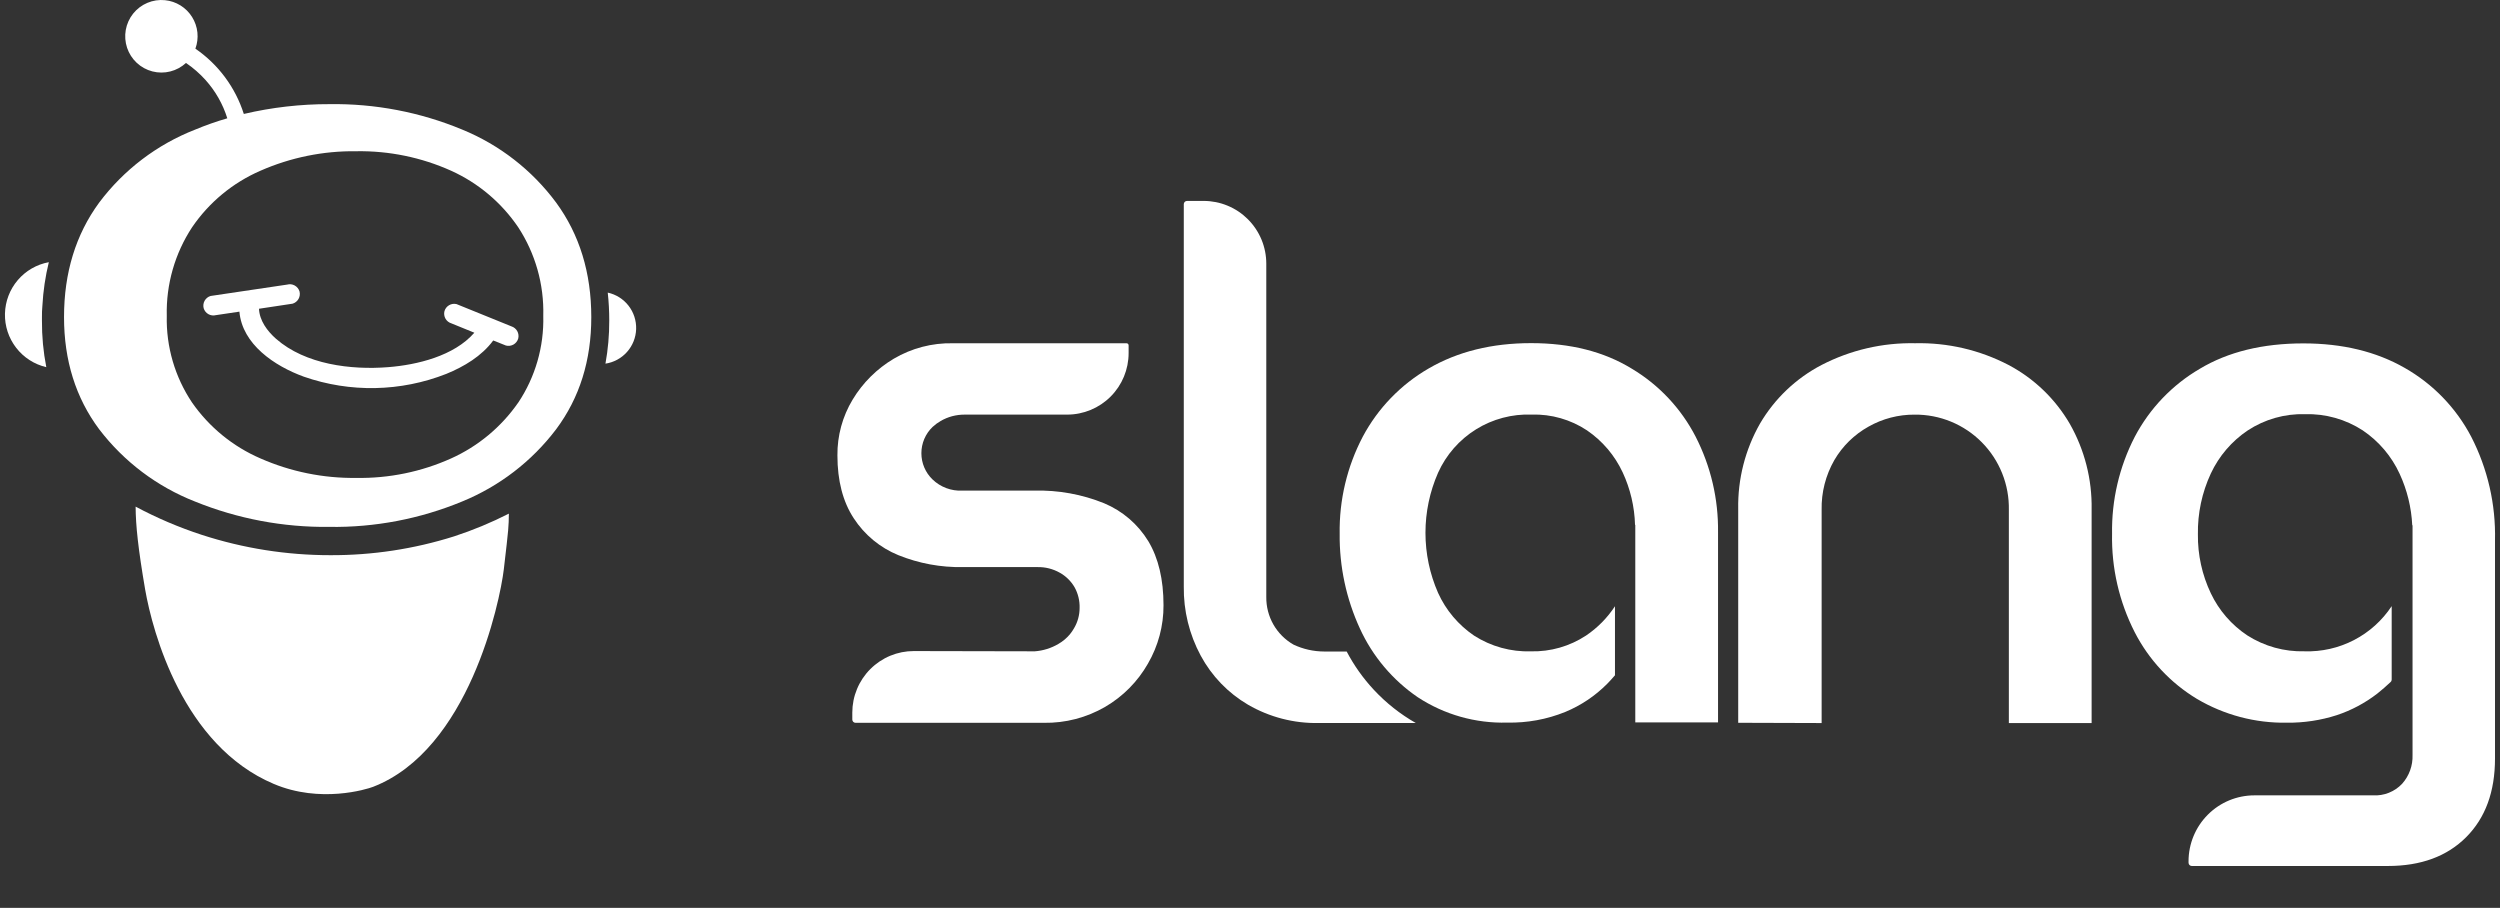 <svg width="190" height="69" viewBox="0 0 190 69" fill="none" xmlns="http://www.w3.org/2000/svg">
<rect x="0" y="0" width="190" height="69" fill="#333333" stroke="none"/>
<path d="M42.267 15.397C40.435 12.927 37.963 11.006 35.119 9.844C31.924 8.519 28.492 7.863 25.035 7.915C22.845 7.91 20.662 8.16 18.53 8.66C17.889 6.642 16.594 4.897 14.85 3.7C14.994 3.306 15.046 2.884 15.003 2.466C14.959 2.048 14.82 1.646 14.597 1.29C14.374 0.934 14.073 0.634 13.717 0.413C13.36 0.192 12.958 0.055 12.541 0.014C12.084 -0.032 11.622 0.038 11.199 0.217C10.776 0.395 10.404 0.678 10.117 1.037C9.831 1.397 9.638 1.823 9.558 2.277C9.478 2.73 9.513 3.196 9.658 3.632C9.804 4.069 10.057 4.462 10.393 4.776C10.729 5.089 11.139 5.314 11.584 5.428C12.029 5.543 12.495 5.544 12.941 5.431C13.386 5.319 13.797 5.096 14.134 4.784C14.68 5.154 15.179 5.589 15.62 6.08C16.375 6.919 16.94 7.913 17.275 8.991C16.445 9.231 15.629 9.518 14.831 9.851C11.932 10.984 9.406 12.905 7.537 15.397C5.756 17.827 4.866 20.728 4.866 24.101C4.866 27.395 5.756 30.235 7.537 32.624C9.418 35.086 11.935 36.985 14.816 38.115C18.061 39.43 21.534 40.085 25.035 40.044C28.492 40.094 31.923 39.438 35.119 38.115C37.949 36.959 40.418 35.063 42.267 32.624C44.05 30.233 44.94 27.392 44.938 24.101C44.938 20.733 44.047 17.832 42.267 15.397ZM12.679 3.99C12.679 3.99 12.679 3.99 12.703 3.99H12.679ZM39.384 30.599C38.099 32.45 36.336 33.917 34.284 34.841C32.022 35.857 29.565 36.362 27.086 36.322C24.578 36.355 22.093 35.85 19.796 34.841C17.704 33.938 15.905 32.469 14.6 30.599C13.294 28.653 12.621 26.349 12.675 24.005C12.617 21.616 13.288 19.267 14.6 17.271C15.892 15.376 17.694 13.886 19.796 12.975C22.093 11.966 24.578 11.461 27.086 11.494C29.565 11.454 32.022 11.96 34.284 12.975C36.347 13.908 38.112 15.395 39.384 17.271C40.689 19.269 41.353 21.618 41.289 24.005C41.349 26.349 40.684 28.654 39.384 30.603V30.599Z" fill="white"/>
<path d="M3.188 24.365C3.188 24.303 3.188 24.245 3.188 24.183C3.188 24.122 3.188 24.141 3.188 24.118C3.183 23.823 3.195 23.528 3.222 23.235C3.282 22.119 3.445 21.011 3.711 19.926C2.791 20.095 1.958 20.576 1.351 21.288C0.743 22 0.4 22.9 0.377 23.837C0.354 24.773 0.654 25.689 1.227 26.43C1.799 27.171 2.608 27.692 3.519 27.905C3.291 26.739 3.18 25.553 3.188 24.365Z" fill="white"/>
<path d="M46.188 22.23C46.266 22.939 46.304 23.651 46.303 24.363C46.307 25.461 46.21 26.557 46.014 27.637C46.648 27.542 47.229 27.227 47.655 26.747C48.082 26.267 48.326 25.652 48.347 25.01C48.367 24.368 48.163 23.739 47.768 23.232C47.374 22.726 46.814 22.374 46.188 22.238V22.23Z" fill="white"/>
<path d="M38.674 39.036C38.655 40.077 38.674 39.985 38.289 43.278C37.985 45.8 35.63 56.98 28.355 59.799C27.866 59.988 24.329 61.076 20.803 59.576C13.91 56.66 11.601 48.056 11.031 44.801C10.5 41.693 10.315 39.946 10.307 38.504C11.921 39.367 13.607 40.085 15.346 40.652C18.499 41.675 21.793 42.196 25.107 42.194C28.296 42.206 31.468 41.724 34.51 40.764C35.941 40.297 37.333 39.719 38.674 39.036Z" fill="white"/>
<path d="M104.406 52.419C103.594 51.547 102.902 50.57 102.347 49.515H100.638C99.831 49.513 99.035 49.334 98.305 48.99C97.67 48.627 97.143 48.1 96.779 47.464C96.416 46.828 96.229 46.106 96.238 45.373C96.238 36.933 96.238 28.488 96.238 20.04C96.238 19.413 96.115 18.793 95.876 18.214C95.637 17.636 95.286 17.11 94.844 16.667C94.402 16.224 93.877 15.872 93.299 15.633C92.722 15.393 92.102 15.27 91.477 15.27H90.215C90.15 15.27 90.088 15.295 90.042 15.341C89.996 15.386 89.969 15.448 89.968 15.512V44.59C89.945 46.414 90.387 48.214 91.25 49.82C92.085 51.374 93.332 52.669 94.853 53.56C96.489 54.508 98.352 54.988 100.241 54.949H107.601C106.413 54.273 105.336 53.42 104.406 52.419Z" fill="white"/>
<path d="M64.775 54.687V54.159C64.775 53.544 64.896 52.935 65.132 52.367C65.367 51.799 65.711 51.283 66.146 50.849C66.58 50.414 67.096 50.07 67.663 49.835C68.23 49.6 68.838 49.48 69.452 49.481L78.647 49.5C79.28 49.453 79.894 49.26 80.441 48.937C80.771 48.747 81.065 48.5 81.311 48.208C81.428 48.064 81.534 47.911 81.626 47.749C81.903 47.283 82.049 46.75 82.05 46.207C82.066 45.655 81.933 45.108 81.665 44.626C81.394 44.163 81.005 43.782 80.537 43.523C80.021 43.232 79.436 43.085 78.843 43.099H73.185C71.504 43.131 69.834 42.822 68.274 42.192C66.887 41.627 65.705 40.65 64.887 39.393C64.059 38.132 63.644 36.535 63.644 34.614C63.628 33.12 64.028 31.651 64.799 30.372C65.569 29.091 66.646 28.021 67.931 27.26C69.289 26.461 70.841 26.055 72.416 26.088H85.618C85.639 26.088 85.659 26.092 85.679 26.1C85.698 26.108 85.716 26.12 85.731 26.135C85.745 26.151 85.757 26.168 85.764 26.188C85.772 26.208 85.776 26.229 85.775 26.25V26.832C85.775 28.073 85.284 29.263 84.408 30.14C83.532 31.017 82.345 31.51 81.107 31.51H73.351C73.016 31.506 72.682 31.548 72.358 31.633C72.053 31.716 71.761 31.838 71.488 31.996C71.266 32.124 71.06 32.277 70.872 32.451C70.604 32.709 70.391 33.019 70.245 33.361C70.1 33.704 70.025 34.072 70.025 34.445C70.025 34.817 70.1 35.186 70.245 35.528C70.391 35.871 70.604 36.181 70.872 36.438C71.171 36.727 71.526 36.95 71.915 37.096C72.303 37.242 72.717 37.307 73.132 37.287H78.609C80.424 37.239 82.229 37.566 83.912 38.247C85.308 38.83 86.484 39.839 87.273 41.132C88.043 42.417 88.427 44.04 88.427 45.999C88.435 47.558 88.025 49.09 87.242 50.438C86.467 51.798 85.348 52.93 83.997 53.719C82.583 54.54 80.974 54.96 79.34 54.934H65.022C64.989 54.934 64.957 54.928 64.927 54.915C64.898 54.903 64.87 54.885 64.847 54.862C64.825 54.839 64.806 54.812 64.794 54.782C64.782 54.752 64.775 54.72 64.775 54.687Z" fill="white"/>
<path d="M132.104 54.932V38.685C132.063 36.412 132.635 34.17 133.759 32.195C134.871 30.297 136.495 28.752 138.444 27.736C140.638 26.603 143.08 26.035 145.549 26.086C148.016 26.029 150.457 26.597 152.646 27.736C154.587 28.763 156.202 30.314 157.307 32.214C158.43 34.19 159.002 36.431 158.963 38.704V54.952H152.673V38.754C152.691 37.804 152.519 36.859 152.166 35.976C151.813 35.093 151.287 34.29 150.618 33.615C149.95 32.94 149.153 32.405 148.275 32.044C147.397 31.683 146.456 31.502 145.507 31.512C144.279 31.505 143.072 31.82 142.004 32.426C140.927 33.025 140.031 33.903 139.41 34.967C138.75 36.118 138.416 37.428 138.444 38.754V54.952L132.104 54.932Z" fill="white"/>
<path d="M122.738 46.074C122.158 46.958 121.409 47.717 120.533 48.307C119.295 49.119 117.84 49.536 116.36 49.502C114.83 49.551 113.32 49.134 112.03 48.307C110.837 47.498 109.889 46.374 109.294 45.06C108.662 43.621 108.335 42.066 108.335 40.494C108.335 38.921 108.662 37.367 109.294 35.928C109.907 34.565 110.913 33.416 112.181 32.629C113.449 31.842 114.923 31.452 116.414 31.508C117.903 31.466 119.368 31.885 120.61 32.707C121.784 33.508 122.721 34.611 123.323 35.901C123.905 37.153 124.224 38.511 124.262 39.892H124.282V54.901H130.571C130.571 50.083 130.571 45.268 130.571 40.455C130.604 37.93 130.02 35.436 128.87 33.189C127.761 31.038 126.071 29.242 123.993 28.006C121.891 26.721 119.349 26.078 116.364 26.078C113.38 26.078 110.783 26.721 108.574 28.006C106.455 29.232 104.722 31.027 103.57 33.189C102.378 35.462 101.774 37.999 101.815 40.567C101.788 43.054 102.314 45.516 103.355 47.775C104.319 49.881 105.839 51.684 107.75 52.989C109.765 54.311 112.136 54.984 114.544 54.917C116.056 54.95 117.56 54.675 118.962 54.107C120.152 53.614 121.233 52.889 122.142 51.974C122.353 51.758 122.55 51.542 122.738 51.322V46.074Z" fill="white"/>
<path d="M187.814 33.194C186.664 31 184.908 29.183 182.757 27.96C180.589 26.718 178.023 26.098 175.059 26.098C171.959 26.098 169.335 26.74 167.188 28.026C165.086 29.254 163.371 31.048 162.238 33.205C161.066 35.48 160.475 38.011 160.517 40.571C160.467 43.168 161.058 45.736 162.238 48.049C163.314 50.145 164.952 51.9 166.968 53.116C169.037 54.339 171.403 54.965 173.804 54.925C175.093 54.939 176.376 54.745 177.603 54.35C178.715 53.98 179.756 53.425 180.682 52.707C181.025 52.437 181.36 52.14 181.687 51.832C181.713 51.809 181.733 51.782 181.747 51.75C181.761 51.719 181.768 51.685 181.768 51.651V46.066C181.047 47.158 180.059 48.047 178.898 48.648C177.737 49.249 176.442 49.542 175.136 49.499C173.604 49.539 172.095 49.12 170.802 48.295C169.602 47.501 168.641 46.393 168.023 45.091C167.358 43.693 167.022 42.161 167.041 40.613C167.014 39.016 167.35 37.434 168.023 35.986C168.644 34.659 169.614 33.527 170.829 32.712C172.12 31.865 173.639 31.434 175.182 31.477C176.734 31.433 178.263 31.862 179.566 32.708C180.786 33.529 181.757 34.671 182.372 36.009C182.94 37.238 183.266 38.566 183.33 39.919H183.353V54.959V57.377C183.381 58.183 183.097 58.968 182.561 59.568C182.278 59.867 181.933 60.1 181.551 60.252C181.169 60.404 180.758 60.471 180.347 60.447H171.333C170.006 60.447 168.733 60.975 167.795 61.916C166.857 62.856 166.329 64.131 166.329 65.461V65.565C166.329 65.597 166.335 65.63 166.347 65.66C166.359 65.691 166.377 65.718 166.4 65.742C166.423 65.765 166.45 65.784 166.481 65.796C166.511 65.809 166.543 65.815 166.576 65.815H181.471C183.989 65.815 185.976 65.084 187.433 63.621C188.891 62.158 189.62 60.168 189.62 57.651V41.068C189.685 38.334 189.064 35.626 187.814 33.194Z" fill="white"/>
<path d="M39.384 25.733C39.327 25.925 39.198 26.087 39.025 26.186C38.851 26.284 38.645 26.311 38.452 26.261L37.486 25.876C36.605 27.067 35.273 27.862 33.914 28.417C30.448 29.779 26.611 29.855 23.095 28.629C20.858 27.819 18.407 26.161 18.195 23.685L16.409 23.951C16.216 24.002 16.01 23.974 15.837 23.876C15.663 23.777 15.534 23.615 15.478 23.423C15.429 23.23 15.456 23.025 15.554 22.852C15.653 22.679 15.814 22.55 16.005 22.494L21.821 21.63C22.015 21.576 22.222 21.6 22.398 21.697C22.574 21.795 22.706 21.957 22.764 22.15C22.813 22.343 22.785 22.548 22.687 22.721C22.588 22.895 22.427 23.023 22.236 23.08L19.684 23.465C19.719 24.36 20.312 25.162 20.982 25.752C23.214 27.704 26.67 28.128 29.507 27.904C31.686 27.731 34.511 27.06 36.05 25.286L34.307 24.576C34.116 24.519 33.955 24.391 33.856 24.218C33.758 24.044 33.73 23.84 33.779 23.647C33.834 23.457 33.96 23.295 34.131 23.195C34.301 23.096 34.503 23.065 34.696 23.111L38.868 24.803C39.056 24.863 39.215 24.992 39.311 25.165C39.407 25.338 39.433 25.541 39.384 25.733Z" fill="white"/>
</svg>
